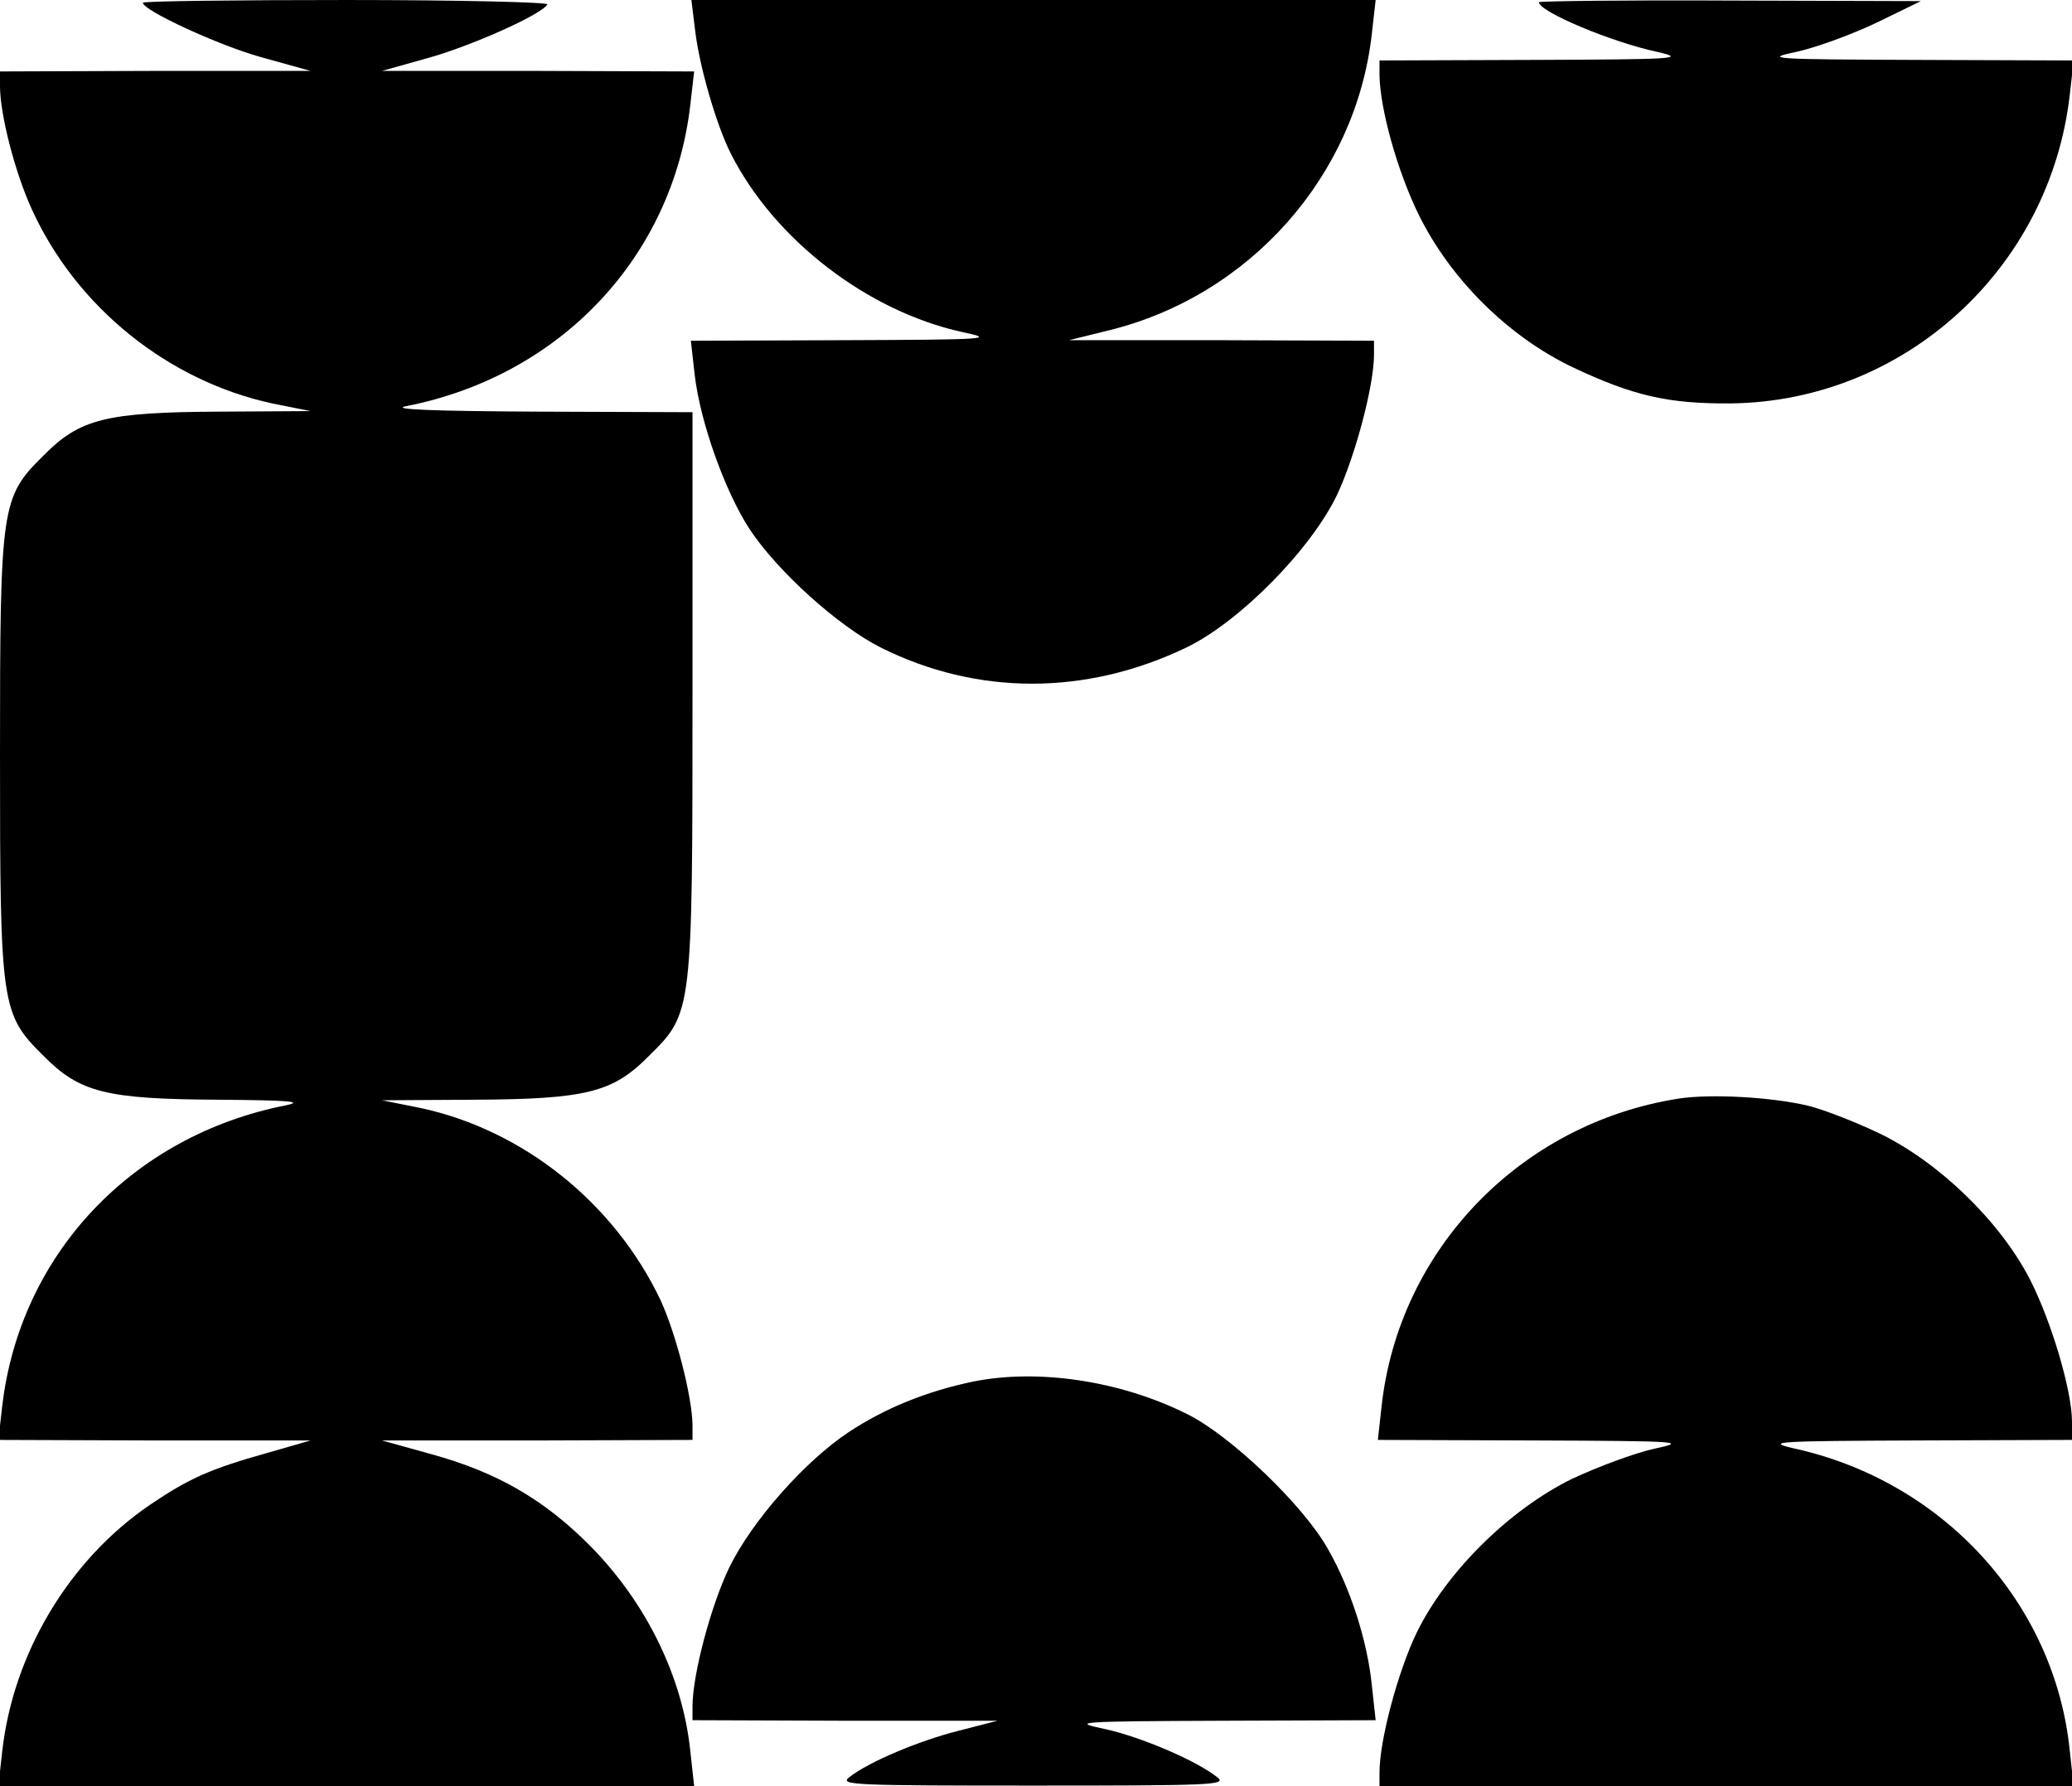 <?xml version="1.0" standalone="no"?>
<!DOCTYPE svg PUBLIC "-//W3C//DTD SVG 20010904//EN"
 "http://www.w3.org/TR/2001/REC-SVG-20010904/DTD/svg10.dtd">
<svg version="1.0" xmlns="http://www.w3.org/2000/svg"
 width="377pt" height="325pt" viewBox="0 0 377 325"
 preserveAspectRatio="xMidYMid meet">

<g transform="translate(0,325) scale(0.1,-0.1)"
fill="#000000" stroke="none">
<path d="M260 3245 c0 -14 139 -78 215 -99 l90 -25 -282 0 -283 -1 0 -27 c0
-52 28 -159 58 -224 81 -178 248 -312 437 -353 l70 -14 -166 -1 c-206 -1 -254
-13 -320 -80 -77 -76 -79 -90 -79 -546 0 -456 2 -470 79 -546 66 -67 114 -79
320 -80 124 -1 155 -3 122 -10 -281 -55 -485 -272 -517 -548 l-7 -61 284 -1
284 0 -80 -23 c-103 -29 -141 -46 -212 -94 -147 -100 -249 -270 -269 -449 l-7
-63 633 0 633 0 -7 64 c-14 134 -79 268 -181 372 -84 85 -170 135 -290 168
l-90 25 283 0 282 1 0 28 c-1 52 -30 165 -58 226 -84 177 -250 310 -437 350
l-70 14 166 1 c206 1 254 13 320 80 79 78 79 77 79 663 l0 508 -282 1 c-191 1
-269 4 -239 10 281 55 485 272 517 548 l7 61 -284 1 -284 0 82 23 c77 21 208
79 219 98 3 4 -162 8 -365 8 -204 0 -371 -2 -371 -5z"/>
<path d="M1265 3193 c8 -66 39 -172 65 -223 79 -156 248 -286 420 -324 62 -13
52 -14 -214 -15 l-279 -1 7 -62 c10 -86 55 -212 100 -281 51 -77 161 -176 238
-215 176 -88 374 -88 557 0 97 47 226 178 274 278 33 71 67 198 67 255 l0 25
-277 1 -278 0 73 18 c256 63 449 281 478 539 l7 62 -623 0 -622 0 7 -57z"/>
<path d="M2800 3246 c0 -17 132 -73 218 -91 51 -12 26 -13 -225 -14 l-283 -1
0 -27 c1 -61 32 -173 71 -253 58 -118 163 -222 280 -278 110 -52 174 -67 289
-66 315 4 580 245 616 562 l7 62 -284 1 c-270 1 -281 2 -219 15 36 8 101 32
145 53 l80 39 -347 1 c-192 1 -348 -1 -348 -3z"/>
<path d="M3054 1251 c-287 -45 -508 -274 -540 -558 l-7 -63 284 -1 c269 -1
280 -2 219 -15 -36 -8 -103 -33 -150 -55 -114 -56 -228 -169 -282 -279 -34
-70 -68 -196 -68 -255 l0 -25 631 0 632 0 -7 64 c-27 269 -231 492 -504 551
-51 12 -26 13 226 14 l282 1 0 33 c0 57 -38 184 -77 260 -55 106 -166 213
-274 265 -46 22 -104 44 -129 50 -67 16 -178 22 -236 13z"/>
<path d="M1770 736 c-86 -18 -161 -49 -226 -92 -80 -53 -176 -162 -217 -246
-33 -68 -67 -195 -67 -253 l0 -25 278 -1 277 0 -70 -18 c-72 -18 -165 -57
-200 -85 -18 -14 9 -15 335 -15 325 0 353 1 335 15 -37 30 -140 74 -205 88
-62 13 -52 14 214 15 l279 1 -7 64 c-8 79 -38 174 -79 246 -44 80 -178 208
-257 247 -122 61 -272 83 -390 59z"/>
</g>
</svg>
